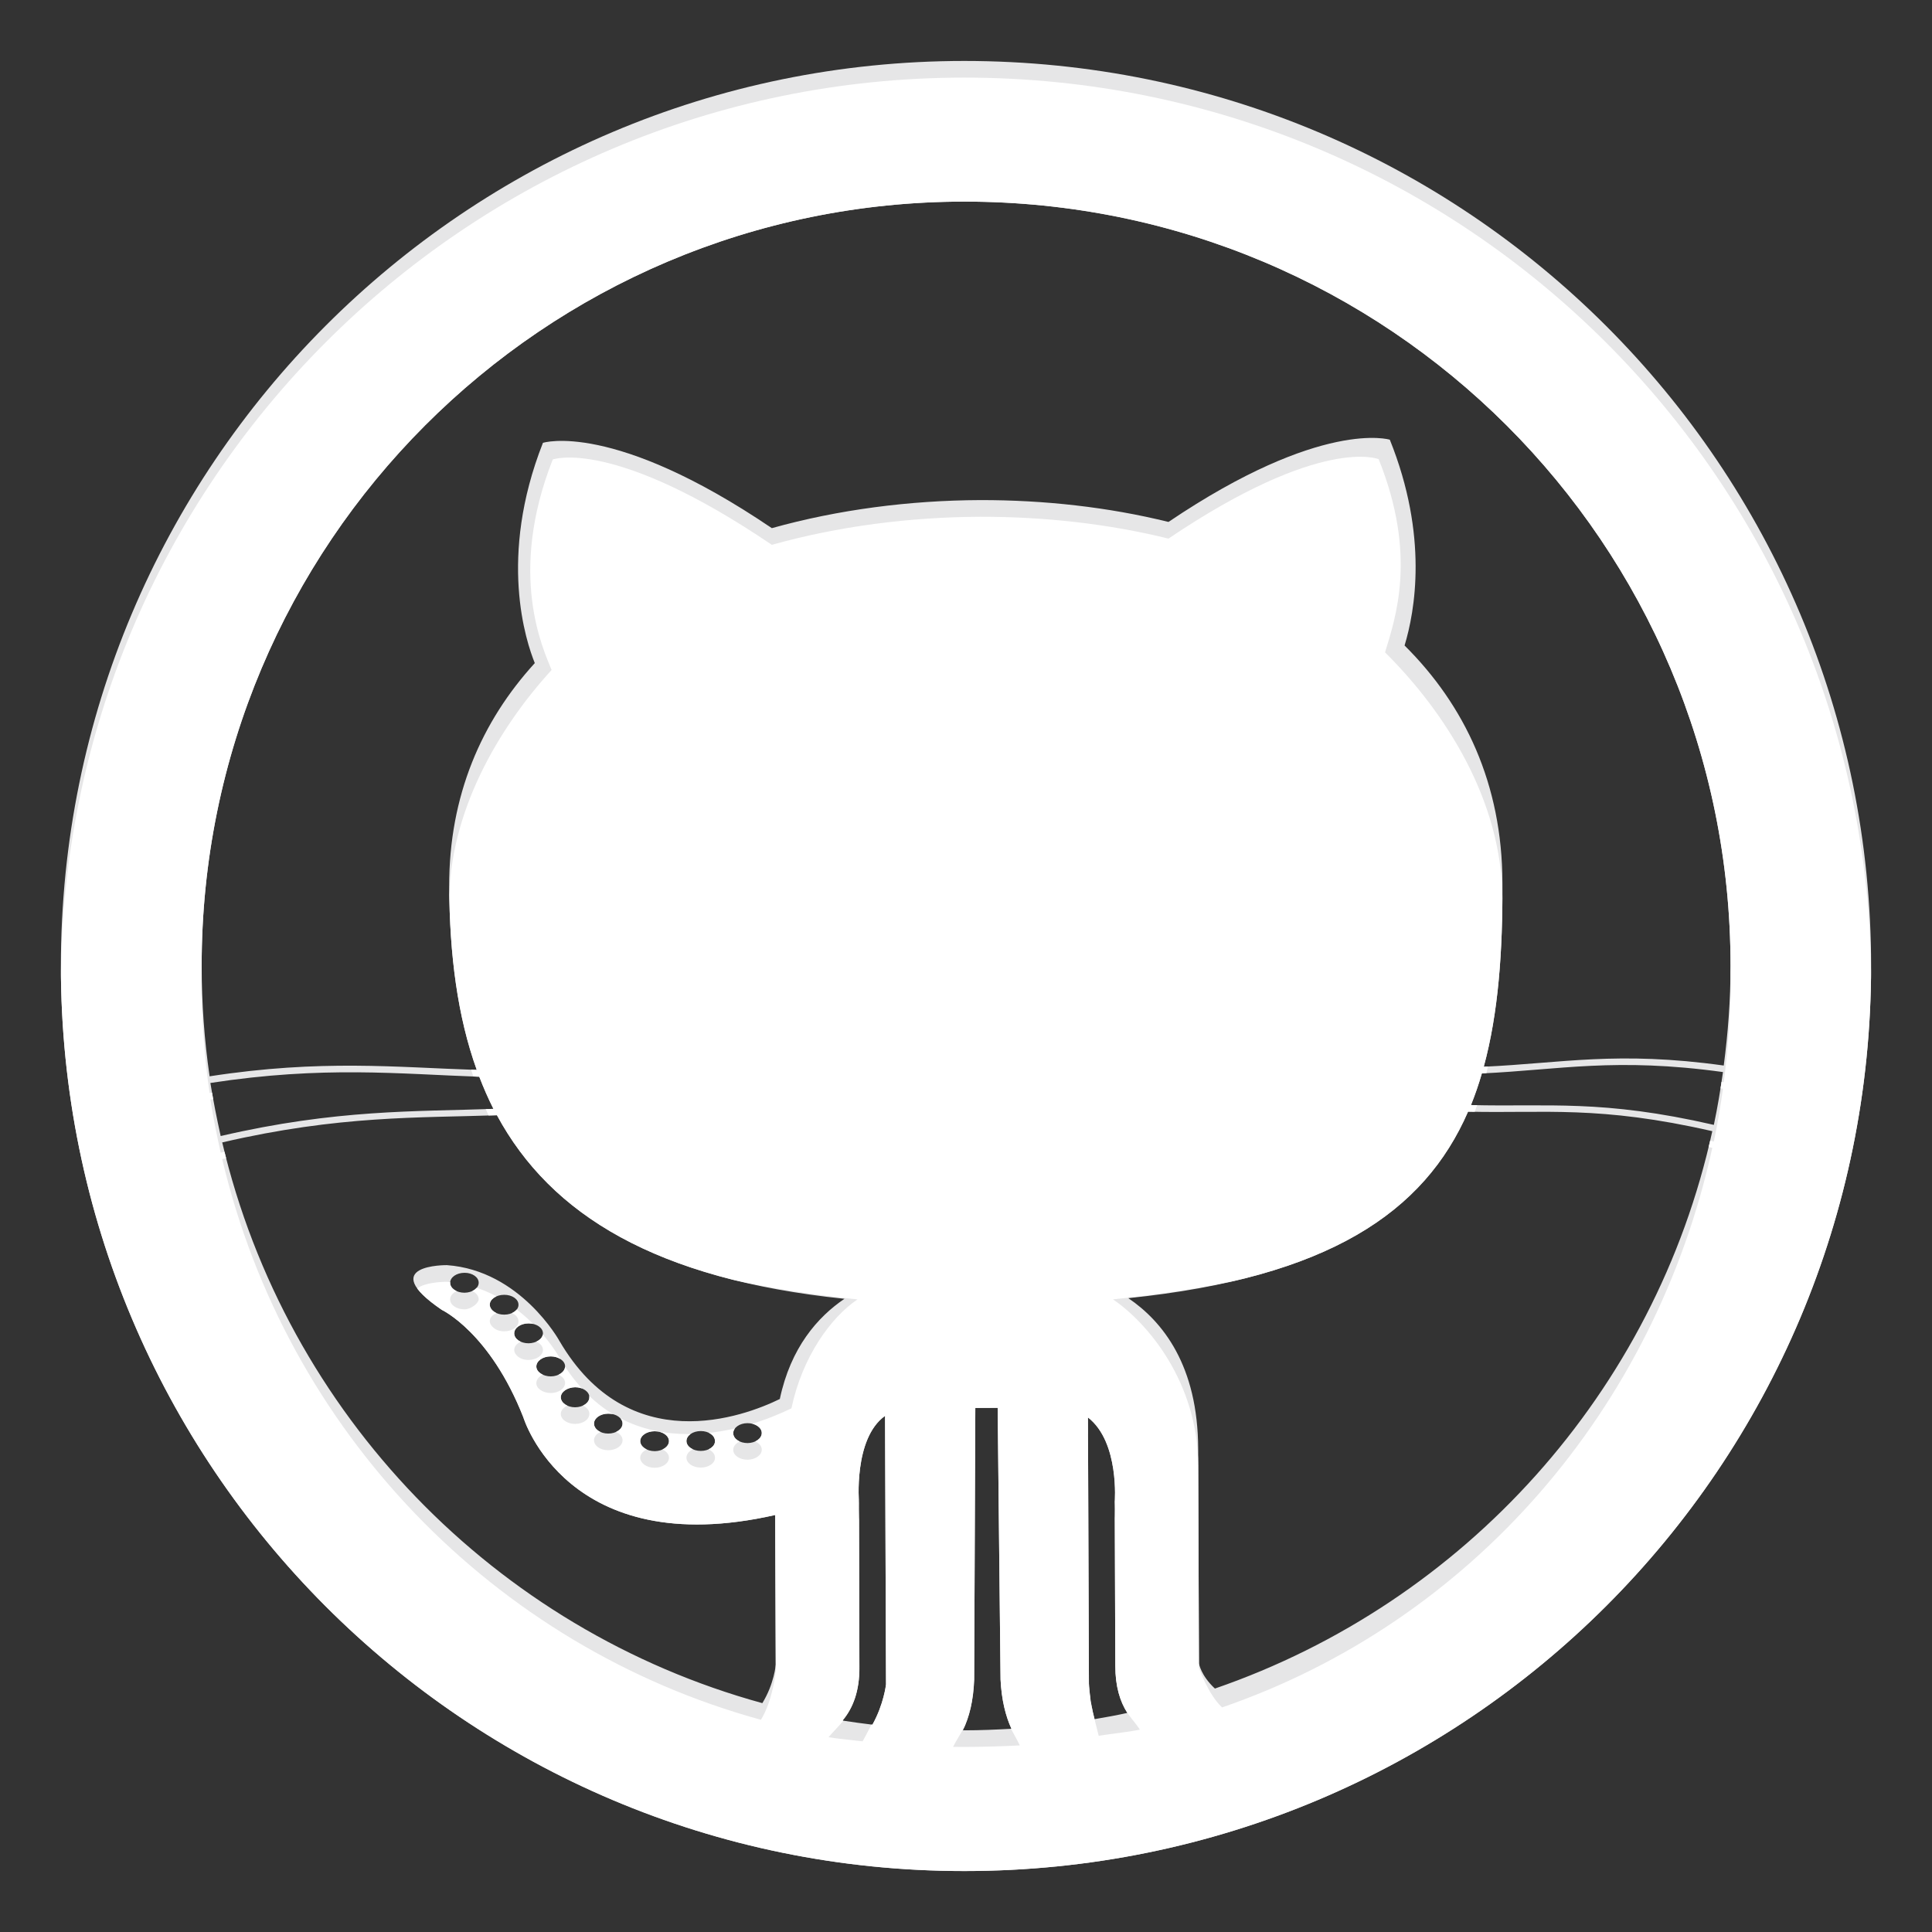<?xml version="1.0" encoding="UTF-8" standalone="no"?>

<svg
   xmlns:dc="http://purl.org/dc/elements/1.1/"
   xmlns:cc="http://creativecommons.org/ns#"
   xmlns:rdf="http://www.w3.org/1999/02/22-rdf-syntax-ns#"
   xmlns:svg="http://www.w3.org/2000/svg"
   xmlns="http://www.w3.org/2000/svg"
   xmlns:xlink="http://www.w3.org/1999/xlink"
   version="1.1"
   width="138"
   height="138"
   viewBox="0 0 138 138"
   id="Layer_1"
   xml:space="preserve"><rect x="0" y="0" width="138" height="138" fill="#333333" stroke="none"/><defs
     id="defs22"><defs
       id="defs12"><path
         d="m 64.876,0.353 c -35.654,0 -64.527,28.935 -64.527,64.644 0,35.724 28.873,64.649 64.527,64.649 35.903,0 64.774,-28.926 64.774,-64.649 0,-35.709 -28.871,-64.644 -64.774,-64.644 z M 11.027,73.354 c 8.071,-1.242 13.522,-0.639 19.207,-0.445 0.305,0.792 0.638,1.554 1.012,2.296 -5.561,0.2 -11.218,0.021 -19.483,1.94 -0.278,-1.256 -0.528,-2.508 -0.736,-3.791 z m 40.674,22.574 c -2.579,1.264 -10.789,4.327 -15.739,-4.145 0,0 -2.774,-5.042 -8.043,-5.417 0,0 -5.132,-0.062 -0.361,3.196 0,0 3.439,1.608 5.824,7.676 0,0 3.121,10.353 17.987,6.976 l 0.041,10.706 c 0,0 -0.111,1.357 -0.957,2.732 -19.096,-5.243 -34.003,-20.637 -38.58,-40.051 8.362,-1.947 14.104,-1.746 19.623,-1.941 3.855,7.136 11.399,11.719 24.823,13.111 -1.914,1.297 -3.841,3.481 -4.618,7.157 z m -1.289,2.427 c 0,0.401 -0.458,0.713 -1.012,0.721 -0.57,0 -1.026,-0.311 -1.026,-0.707 0,-0.389 0.457,-0.715 1.012,-0.715 0.568,-0.006 1.026,0.319 1.026,0.701 z m -3.342,0.577 c 0.013,0.381 -0.445,0.705 -1.012,0.705 -0.569,0 -1.026,-0.318 -1.026,-0.705 0,-0.396 0.457,-0.715 1.026,-0.715 0.553,0 1.012,0.31 1.012,0.715 z m -3.287,0.006 c 0,0.381 -0.444,0.709 -1.012,0.715 -0.583,0 -1.026,-0.325 -1.041,-0.707 0,-0.401 0.458,-0.715 1.026,-0.715 0.569,-10e-4 1.027,0.312 1.027,0.707 z m -3.315,-1.256 c 0,0.396 -0.457,0.715 -1.026,0.715 -0.555,0 -1.012,-0.311 -1.012,-0.715 0,-0.381 0.443,-0.707 1.012,-0.707 0.569,-0.008 1.026,0.319 1.026,0.707 z m -6.712,-7.155 c 0.555,0 1.026,0.312 1.026,0.707 0,0.396 -0.472,0.707 -1.026,0.715 -0.569,0 -1.026,-0.312 -1.026,-0.707 0,-0.396 0.457,-0.715 1.026,-0.715 z m -1.733,-0.625 c -0.569,0.008 -1.026,-0.318 -1.041,-0.707 0,-0.396 0.472,-0.709 1.026,-0.709 0.568,-0.006 1.026,0.312 1.026,0.701 0.015,0.397 -0.457,0.715 -1.011,0.715 z m 3.314,2.983 c 0.554,0 1.026,0.319 1.026,0.707 0,0.396 -0.458,0.713 -1.013,0.721 -0.568,0 -1.04,-0.318 -1.04,-0.707 10e-4,-0.395 0.459,-0.721 1.027,-0.721 z m 1.747,2.204 c 0.556,0 1.013,0.319 1.013,0.708 0,0.4 -0.443,0.715 -1.013,0.723 -0.568,0 -1.026,-0.322 -1.026,-0.715 0,-0.382 0.458,-0.707 1.026,-0.716 z m -6.892,-7.467 c 0,0.388 -0.443,0.708 -1.013,0.715 -0.567,0 -1.026,-0.313 -1.026,-0.708 0,-0.396 0.459,-0.715 1.026,-0.715 0.556,-0.005 1.013,0.313 1.013,0.708 z m 28.124,31.569 c -0.722,-0.092 -1.429,-0.18 -2.136,-0.293 0.735,-0.873 1.221,-2.086 1.207,-3.84 l -0.028,-11.685 c 0,0 -0.416,-4.618 1.858,-6.239 l 0.07,19.178 c 0,0.002 -0.153,1.417 -0.971,2.879 z m 6.573,0.403 c -0.042,0 -0.083,-0.007 -0.111,-0.007 0.458,-0.937 0.75,-2.114 0.805,-3.612 l 0.083,-19.408 1.596,-0.008 0.206,19.403 c 0.071,1.461 0.362,2.613 0.778,3.521 -1.111,0.062 -2.232,0.111 -3.357,0.111 z m 9.293,-0.798 C 73.821,117.43 73.78,116.257 73.78,116.257 L 73.71,97.244 c 2.274,1.762 1.914,6.068 1.914,6.068 l 0.041,11.684 c 0,1.447 0.332,2.537 0.858,3.354 -0.776,0.175 -1.565,0.313 -2.341,0.446 z m 8.597,-2.185 c -1.012,-0.943 -1.139,-1.795 -1.139,-1.795 L 81.584,99.505 c -0.013,-5.97 -2.537,-9.117 -4.991,-10.781 14.285,-1.471 21.135,-6.121 24.268,-13.32 5.478,0.132 9.361,-0.457 17.447,1.394 -4.091,18.632 -17.697,33.669 -35.529,39.813 z m 35.639,-40.263 c -8,-1.838 -11.843,-1.275 -17.348,-1.416 0.291,-0.726 0.555,-1.484 0.777,-2.259 5.532,-0.257 9.541,-1.157 17.223,-0.098 -0.181,1.277 -0.388,2.525 -0.652,3.773 z m -16.434,-4.155 c 1.041,-3.834 1.358,-8.235 1.332,-13.146 -0.014,-7.045 -2.691,-12.675 -6.989,-16.94 0.735,-2.427 1.72,-7.814 -1.054,-14.7 0,0 -4.854,-1.518 -15.81,5.874 C 75.164,32.22 70.588,31.713 66.013,31.72 60.964,31.741 55.874,32.4 51.131,33.724 39.774,26.028 34.782,27.63 34.782,27.63 31.551,35.819 33.59,41.86 34.2,43.363 c -3.798,4.161 -6.129,9.465 -6.115,15.954 0.028,4.896 0.596,9.292 1.969,13.104 C 24.355,72.241 18.945,71.647 10.972,72.879 10.597,70.309 10.404,67.68 10.404,64.997 10.389,34.849 34.797,10.4 64.889,10.4 c 30.329,0 54.722,24.449 54.722,54.597 0,2.413 -0.18,4.782 -0.486,7.112 -7.613,-1.059 -11.593,-0.164 -17.141,0.084 z"
         id="SVGID_2_" /></defs><clipPath
       id="SVGID_3_"><use
         id="use16"
         style="overflow:visible"
         x="0"
         y="0"
         width="130"
         height="130"
         xlink:href="#SVGID_2_" /></clipPath></defs><path
     d="m 68.876,4.354 c -35.654,0 -64.527,28.935 -64.527,64.644 0,35.724 28.873,64.649 64.527,64.649 35.903,0 64.774,-28.926 64.774,-64.649 0,-35.709 -28.871,-64.644 -64.774,-64.644 z m -53.849,73.001 c 8.071,-1.242 13.522,-0.639 19.207,-0.445 0.305,0.792 0.638,1.554 1.012,2.296 -5.561,0.2 -11.218,0.021 -19.483,1.94 -0.278,-1.256 -0.528,-2.508 -0.736,-3.791 z m 40.674,22.574 c -2.579,1.264 -10.789,4.327 -15.739,-4.145 0,0 -2.774,-5.042 -8.043,-5.417 0,0 -5.132,-0.062 -0.361,3.196 0,0 3.439,1.608 5.824,7.676 0,0 3.121,10.353 17.987,6.976 l 0.041,10.706 c 0,0 -0.111,1.357 -0.957,2.732 -19.096,-5.243 -34.003,-20.637 -38.58,-40.051 8.362,-1.947 14.104,-1.746 19.623,-1.941 3.855,7.136 11.399,11.719 24.823,13.111 -1.914,1.297 -3.841,3.481 -4.618,7.157 z m -1.289,2.427 c 0,0.401 -0.458,0.713 -1.012,0.721 -0.57,0 -1.026,-0.311 -1.026,-0.707 0,-0.389 0.457,-0.715 1.012,-0.715 0.568,-0.006 1.026,0.319 1.026,0.701 z m -3.342,0.577 c 0.013,0.381 -0.445,0.705 -1.012,0.705 -0.569,0 -1.026,-0.318 -1.026,-0.705 0,-0.396 0.457,-0.715 1.026,-0.715 0.553,0 1.012,0.31 1.012,0.715 z m -3.287,0.006 c 0,0.381 -0.444,0.709 -1.012,0.715 -0.583,0 -1.026,-0.325 -1.041,-0.707 0,-0.401 0.458,-0.715 1.026,-0.715 0.569,-10e-4 1.027,0.312 1.027,0.707 z m -3.315,-1.256 c 0,0.396 -0.457,0.715 -1.026,0.715 -0.555,0 -1.012,-0.311 -1.012,-0.715 0,-0.381 0.443,-0.707 1.012,-0.707 0.569,-0.008 1.026,0.319 1.026,0.707 z m -6.712,-7.155 c 0.555,0 1.026,0.312 1.026,0.707 0,0.396 -0.472,0.707 -1.026,0.715 -0.569,0 -1.026,-0.312 -1.026,-0.707 0,-0.396 0.457,-0.715 1.026,-0.715 z m -1.733,-0.625 c -0.569,0.008 -1.026,-0.318 -1.041,-0.707 0,-0.396 0.472,-0.709 1.026,-0.709 0.568,-0.006 1.026,0.312 1.026,0.701 0.015,0.397 -0.457,0.715 -1.011,0.715 z m 3.314,2.983 c 0.554,0 1.026,0.319 1.026,0.707 0,0.396 -0.458,0.713 -1.013,0.721 -0.568,0 -1.04,-0.318 -1.04,-0.707 0.001,-0.395 0.459,-0.721 1.027,-0.721 z m 1.747,2.204 c 0.556,0 1.013,0.319 1.013,0.708 0,0.4 -0.443,0.715 -1.013,0.723 -0.568,0 -1.026,-0.322 -1.026,-0.715 0,-0.382 0.458,-0.707 1.026,-0.716 z m -6.892,-7.467 c 0,0.388 -0.443,0.708 -1.013,0.715 -0.567,0 -1.026,-0.313 -1.026,-0.708 0,-0.396 0.459,-0.715 1.026,-0.715 0.556,-0.005 1.013,0.313 1.013,0.708 z m 28.124,31.569 c -0.722,-0.092 -1.429,-0.18 -2.136,-0.293 0.735,-0.873 1.221,-2.086 1.207,-3.84 l -0.028,-11.685 c 0,0 -0.416,-4.618 1.858,-6.239 l 0.07,19.178 c 0,0.002 -0.153,1.417 -0.971,2.879 z m 6.573,0.403 c -0.042,0 -0.083,-0.007 -0.111,-0.007 0.458,-0.937 0.75,-2.114 0.805,-3.612 l 0.083,-19.408 1.596,-0.008 0.206,19.403 c 0.071,1.461 0.362,2.613 0.778,3.521 -1.111,0.062 -2.232,0.111 -3.357,0.111 z m 9.293,-0.798 c -0.361,-1.366 -0.402,-2.539 -0.402,-2.539 l -0.07,-19.013 c 2.274,1.762 1.914,6.068 1.914,6.068 l 0.041,11.684 c 0,1.447 0.332,2.537 0.858,3.354 -0.776,0.175 -1.565,0.313 -2.341,0.446 z m 8.597,-2.185 c -1.012,-0.943 -1.139,-1.795 -1.139,-1.795 l -0.056,-15.311 c -0.013,-5.97 -2.537,-9.117 -4.991,-10.781 14.285,-1.471 21.135,-6.121 24.268,-13.32 5.478,0.132 9.361,-0.457 17.447,1.394 -4.091,18.632 -17.697,33.669 -35.529,39.813 z m 35.639,-40.263 c -8,-1.838 -11.843,-1.275 -17.348,-1.416 0.291,-0.726 0.555,-1.484 0.777,-2.259 5.532,-0.257 9.541,-1.157 17.223,-0.098 -0.181,1.277 -0.388,2.525 -0.652,3.773 z m -16.434,-4.155 c 1.041,-3.834 1.358,-8.235 1.332,-13.146 -0.014,-7.045 -2.691,-12.675 -6.989,-16.94 0.735,-2.427 1.72,-7.814 -1.054,-14.7 0,0 -4.854,-1.518 -15.81,5.874 -4.299,-1.061 -8.875,-1.568 -13.45,-1.561 -5.049,0.021 -10.139,0.68 -14.882,2.004 -11.357,-7.696 -16.349,-6.094 -16.349,-6.094 -3.231,8.189 -1.192,14.23 -0.582,15.733 -3.798,4.161 -6.129,9.465 -6.115,15.954 0.028,4.896 0.596,9.292 1.969,13.104 -5.699,-0.18 -11.109,-0.774 -19.082,0.458 -0.375,-2.57 -0.568,-5.199 -0.568,-7.882 -0.015,-30.148 24.393,-54.597 54.485,-54.597 30.329,0 54.722,24.449 54.722,54.597 0,2.413 -0.18,4.782 -0.486,7.112 -7.613,-1.059 -11.593,-0.164 -17.141,0.084 z"
     id="path3"
     style="fill:#e6e6e7" /><g
     transform="translate(4,4)"
     id="g5"><path
       d="m 64.876,1.543 c -35.654,0 -64.527,28.935 -64.527,64.643 0,35.724 28.873,64.652 64.527,64.652 35.903,0 64.774,-28.929 64.774,-64.652 0,-35.708 -28.871,-64.643 -64.774,-64.643 z M 11.027,74.542 c 8.071,-1.239 13.522,-0.638 19.207,-0.442 0.305,0.789 0.638,1.551 1.012,2.295 -5.561,0.201 -11.218,0.021 -19.483,1.939 -0.278,-1.255 -0.528,-2.509 -0.736,-3.792 z m 41.504,22.052 c -2.579,1.263 -11.619,4.852 -16.569,-3.621 0,0 -2.774,-5.041 -8.043,-5.416 0,0 -5.132,-0.062 -0.361,3.196 0,0 3.439,1.61 5.824,7.677 0,0 3.121,10.352 17.987,6.975 l 0.039,10.014 c 0,0 -0.209,2.051 -1.055,3.423 -19.096,-5.239 -33.903,-20.634 -38.48,-40.049 8.362,-1.948 14.104,-1.747 19.623,-1.942 3.855,7.139 12.33,10.569 25.754,11.963 -1.914,1.294 -3.942,4.105 -4.719,7.78 z m -2.119,2.951 c 0,0.402 -0.458,0.713 -1.012,0.721 -0.57,0 -1.026,-0.312 -1.026,-0.705 0,-0.391 0.457,-0.715 1.012,-0.715 0.568,-0.008 1.026,0.317 1.026,0.699 z m -3.342,0.577 c 0.013,0.381 -0.445,0.706 -1.012,0.706 -0.569,0 -1.026,-0.316 -1.026,-0.706 0,-0.396 0.457,-0.716 1.026,-0.716 0.553,0 1.012,0.313 1.012,0.716 z m -3.287,0.007 c 0,0.381 -0.444,0.706 -1.012,0.713 -0.583,0 -1.026,-0.326 -1.041,-0.707 0,-0.402 0.458,-0.715 1.026,-0.715 0.569,0 1.027,0.312 1.027,0.709 z m -3.315,-1.255 c 0,0.394 -0.457,0.713 -1.026,0.713 -0.555,0 -1.012,-0.312 -1.012,-0.713 0,-0.384 0.443,-0.709 1.012,-0.709 0.569,-0.006 1.026,0.319 1.026,0.709 z m -6.712,-7.155 c 0.555,0 1.026,0.311 1.026,0.704 0,0.396 -0.472,0.709 -1.026,0.716 -0.683,0 -1.026,-0.426 -1.026,-0.707 0,-0.395 0.457,-0.713 1.026,-0.713 z m -1.733,-0.625 c -0.677,0.007 -1.03,-0.438 -1.041,-0.709 0,-0.396 0.472,-0.707 1.026,-0.707 0.568,-0.006 1.026,0.311 1.026,0.7 0.015,0.395 -0.457,0.716 -1.011,0.716 z m 3.314,2.98 c 0.554,0 1.026,0.318 1.026,0.707 0,0.396 -0.458,0.716 -1.013,0.721 -0.568,0 -1.04,-0.316 -1.04,-0.706 10e-4,-0.396 0.459,-0.722 1.027,-0.722 z m 1.747,2.207 c 0.556,0 1.013,0.316 1.013,0.705 0,0.404 -0.443,0.716 -1.013,0.723 -0.568,0 -1.026,-0.318 -1.026,-0.715 0,-0.381 0.458,-0.708 1.026,-0.713 z m -6.892,-7.47 c 0,0.275 -0.556,0.71 -1.013,0.715 -0.567,0 -1.026,-0.312 -1.026,-0.707 0,-0.395 0.459,-0.713 1.026,-0.713 0.556,-0.008 1.013,0.311 1.013,0.705 z m 27.423,31.571 c -0.722,-0.09 -1.729,-0.18 -2.436,-0.293 0.735,-0.872 2.222,-2.086 2.208,-3.84 l -0.028,-11.685 c 0,0 -0.416,-4.617 1.858,-6.238 l -0.203,19.208 c 0,-0.001 -0.581,1.384 -1.399,2.848 z m 7.274,0.401 c -0.042,0 -0.784,-0.006 -0.812,-0.006 0.458,-0.938 1.45,-2.116 1.506,-3.613 l 0.083,-19.409 1.596,-0.005 0.206,19.4 c 0.071,1.461 0.96,2.615 1.376,3.522 -1.112,0.062 -2.83,0.111 -3.955,0.111 z m 9.591,-0.797 c -0.361,-1.366 -0.602,-2.537 -0.602,-2.537 L 73.71,98.436 c 2.274,1.76 1.914,6.066 1.914,6.066 l 0.041,11.684 c 0,1.448 1.229,2.539 1.755,3.356 -0.776,0.174 -2.163,0.312 -2.94,0.444 z m 8.812,-2.027 c -1.012,-0.943 -1.654,-2.833 -1.654,-2.833 L 81.585,100.695 C 81.572,94.724 77.954,90.476 75.5,88.812 c 14.285,-1.47 22.229,-5.021 25.361,-12.217 5.478,0.131 9.361,-0.459 17.447,1.393 -4.091,18.632 -17.184,33.827 -35.016,39.971 z m 35.126,-40.422 c -8,-1.837 -11.843,-1.275 -17.348,-1.413 0.291,-0.728 0.555,-1.483 0.777,-2.261 5.532,-0.258 9.541,-1.158 17.223,-0.098 -0.181,1.276 -0.388,2.524 -0.652,3.772 z m -16.434,-4.152 c 1.041,-3.836 1.358,-8.238 1.332,-13.147 -0.014,-7.044 -4.086,-13.375 -8.384,-17.641 0.735,-2.426 2.317,-6.913 -0.456,-13.798 0,0 -4.057,-1.718 -15.013,5.673 -4.299,-1.06 -8.875,-1.567 -13.45,-1.56 -5.049,0.021 -10.139,0.68 -14.882,2.004 C 39.774,27.219 35.483,28.821 35.483,28.821 32.251,37.01 34.79,42.349 35.4,43.854 31.602,48.015 28.069,54.02 28.084,60.51 28.112,65.405 28.68,69.801 30.053,73.614 24.354,73.434 18.944,72.838 10.971,74.073 10.596,71.501 10.403,68.872 10.403,66.188 10.389,36.039 34.797,11.59 64.889,11.59 c 30.329,0 54.722,24.449 54.722,54.596 0,2.414 -0.18,4.785 -0.486,7.115 -7.613,-1.061 -11.593,-0.166 -17.141,0.084 z"
       clip-path="url(#SVGID_3_)"
       id="path18"
       style="fill:#ffffff;fill-opacity:1" /></g></svg>